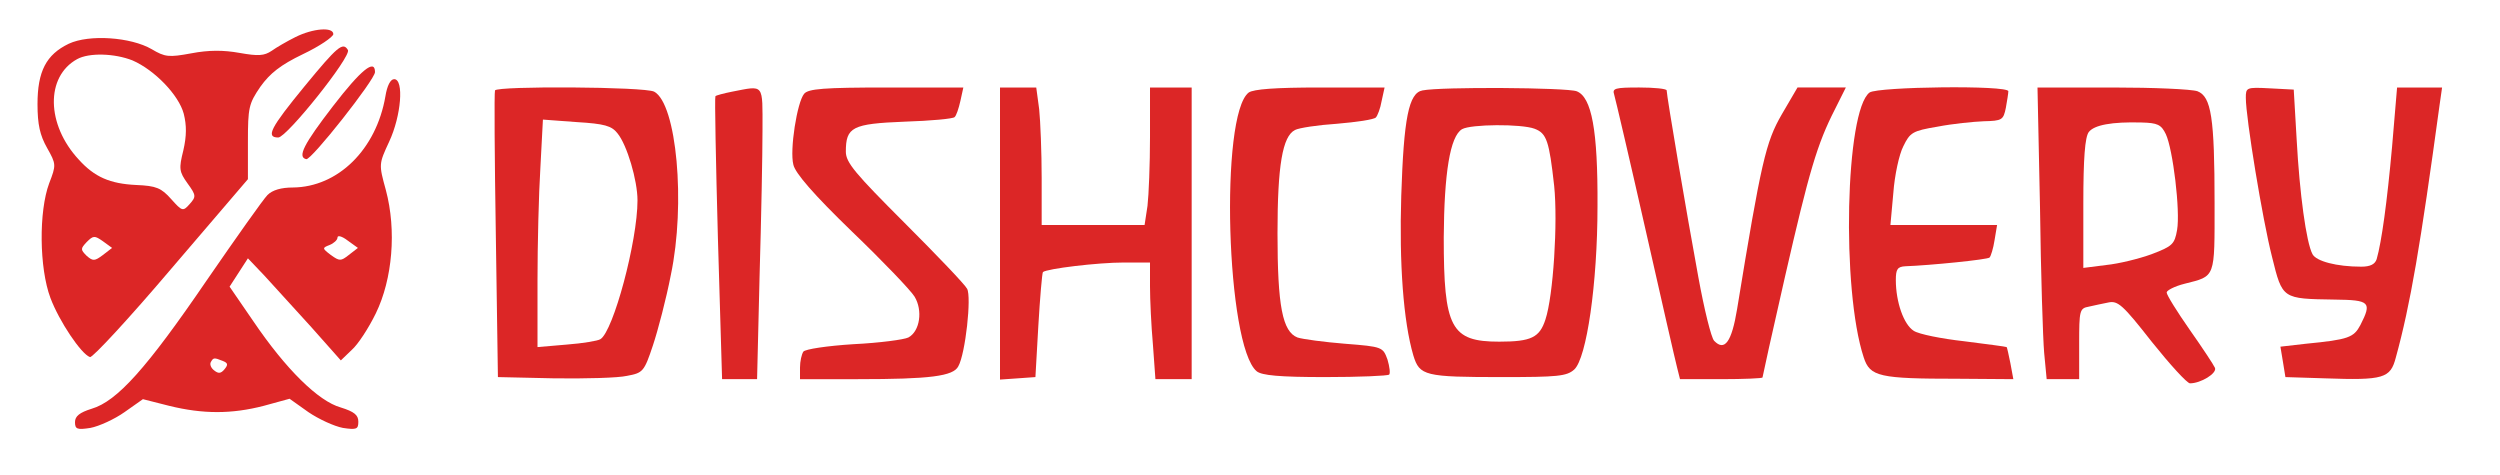 <?xml version="1.0" standalone="no"?>
<!DOCTYPE svg PUBLIC "-//W3C//DTD SVG 20010904//EN"
 "http://www.w3.org/TR/2001/REC-SVG-20010904/DTD/svg10.dtd">
<svg version="1.0" xmlns="http://www.w3.org/2000/svg"
 width="600pt" height="114pt" viewBox="0 0 600 114"
 preserveAspectRatio="xMidYMid meet">

<g transform="translate(0,114) scale(0.1,-0.1)"
fill="#DC2626" stroke="none">
<path d="M709 1051 c-20 -10 -46 -25 -57 -33 -18 -12 -32 -13 -77 -5 -39 7
-74 7 -116 -1 -54 -10 -63 -9 -95 10 -50 29 -150 36 -199 13 -54 -26 -75 -66
-75 -145 0 -49 6 -75 23 -105 22 -39 22 -41 5 -85 -25 -67 -24 -203 3 -275 21
-56 74 -135 95 -142 6 -2 94 93 195 212 l184 215 0 89 c0 83 2 92 30 133 23
32 48 52 102 78 40 19 72 41 73 48 0 18 -49 14 -91 -7z m-391 -56 c53 -23 111
-83 123 -128 7 -28 7 -53 -1 -88 -11 -44 -10 -51 10 -79 21 -29 21 -32 5 -50
-16 -18 -18 -17 -44 12 -24 27 -36 32 -84 34 -63 3 -100 19 -138 61 -78 84
-80 199 -4 241 29 16 90 14 133 -3z m-71 -467 c-20 -15 -24 -15 -39 -2 -15 15
-15 17 0 33 16 16 19 16 39 2 l22 -16 -22 -17z"/>
<path d="M731 933 c-82 -100 -94 -123 -63 -123 21 1 176 195 167 210 -12 20
-25 9 -104 -87z"/>
<path d="M799 885 c-70 -91 -86 -122 -64 -127 12 -3 165 191 165 209 0 33 -34
5 -101 -82z"/>
<path d="M925 909 c-22 -128 -114 -218 -222 -219 -28 0 -49 -6 -61 -18 -10
-10 -75 -102 -146 -205 -144 -211 -215 -290 -276 -308 -29 -9 -40 -18 -40 -32
0 -17 5 -19 37 -14 21 4 58 21 82 38 l44 31 63 -16 c81 -20 150 -20 227 0 l62
17 45 -32 c25 -17 62 -34 83 -38 33 -5 37 -3 37 15 0 16 -10 24 -42 34 -54 15
-132 92 -210 207 l-57 83 22 34 22 34 40 -42 c22 -24 72 -79 112 -123 l71 -80
26 25 c15 13 41 53 58 88 40 82 50 199 24 296 -17 62 -17 62 8 116 29 62 36
150 12 150 -9 0 -17 -16 -21 -41z m-88 -381 c-19 -15 -22 -15 -43 0 -21 16
-21 17 -3 24 10 4 19 12 19 18 0 6 11 3 24 -7 l25 -18 -22 -17z m-303 -254
c13 -5 14 -9 5 -20 -9 -11 -15 -11 -25 -3 -8 6 -11 15 -8 20 6 11 8 11 28 3z"/>
<path d="M1188 923 c-2 -5 -1 -161 2 -348 l5 -340 135 -3 c75 -1 154 1 175 6
38 7 41 10 62 73 12 36 32 112 43 169 36 171 14 411 -40 440 -22 12 -377 14
-382 3z m294 -103 c23 -28 48 -113 48 -161 0 -98 -58 -314 -89 -333 -6 -4 -42
-10 -81 -13 l-70 -6 0 159 c0 87 3 210 7 273 l6 114 81 -6 c67 -4 84 -9 98
-27z"/>
<path d="M1757 920 c-20 -4 -39 -9 -40 -11 -2 -2 1 -156 6 -341 l10 -338 42 0
42 0 6 248 c4 136 7 293 7 350 0 113 5 107 -73 92z"/>
<path d="M1930 915 c-17 -20 -35 -135 -26 -170 4 -20 49 -72 140 -160 74 -71
142 -142 151 -157 20 -33 13 -83 -15 -98 -10 -5 -69 -13 -131 -16 -64 -4 -117
-12 -121 -18 -4 -6 -8 -23 -8 -38 l0 -28 139 0 c173 0 229 7 241 31 17 30 32
167 21 186 -5 10 -73 81 -150 158 -119 119 -141 145 -141 171 0 59 15 67 141
72 63 2 117 7 120 11 4 3 10 21 14 39 l7 32 -185 0 c-149 0 -187 -3 -197 -15z"/>
<path d="M2400 579 l0 -350 43 3 42 3 7 123 c4 68 9 126 11 129 9 8 131 23
195 23 l62 0 0 -57 c0 -32 3 -95 7 -140 l6 -83 43 0 44 0 0 350 0 350 -50 0
-50 0 0 -119 c0 -65 -3 -139 -6 -165 l-7 -46 -123 0 -124 0 0 113 c0 61 -3
136 -6 165 l-7 52 -43 0 -44 0 0 -351z"/>
<path d="M2997 918 c-70 -53 -54 -608 19 -669 12 -10 55 -14 164 -14 82 0 151
3 154 6 3 3 1 19 -4 36 -11 30 -12 31 -102 38 -50 4 -102 11 -114 15 -36 14
-48 75 -48 250 0 163 12 233 42 248 9 5 55 12 101 15 47 4 88 10 93 15 4 4 11
22 14 40 l7 32 -155 0 c-108 0 -159 -4 -171 -12z"/>
<path d="M3414 923 c-33 -6 -45 -66 -51 -253 -5 -163 5 -301 29 -383 15 -49
27 -52 214 -52 132 0 154 2 172 18 30 27 56 207 56 392 1 183 -14 262 -50 276
-24 9 -326 11 -370 2z m269 -92 c29 -11 35 -29 47 -137 9 -87 -2 -264 -21
-321 -14 -43 -34 -53 -111 -53 -116 0 -133 33 -133 250 1 154 15 243 44 260
21 12 142 13 174 1z"/>
<path d="M3874 913 c3 -10 37 -155 75 -323 38 -168 72 -317 76 -332 l7 -28 99
0 c54 0 99 2 99 4 0 2 24 111 54 242 58 253 77 318 120 402 l26 52 -58 0 -58
0 -38 -65 c-38 -66 -49 -112 -107 -467 -13 -79 -30 -102 -55 -76 -7 7 -24 76
-38 153 -28 152 -76 435 -76 448 0 4 -30 7 -66 7 -58 0 -65 -2 -60 -17z"/>
<path d="M4487 918 c-58 -43 -68 -473 -14 -636 15 -46 37 -51 226 -51 l133 -1
-7 38 c-4 20 -8 38 -9 39 -1 1 -47 7 -102 14 -54 6 -109 17 -121 25 -24 15
-43 69 -43 122 0 26 4 32 23 33 58 2 198 16 202 21 3 3 9 22 12 42 l6 36 -128
0 -128 0 7 77 c3 42 14 93 24 112 16 33 22 37 82 47 36 7 86 12 111 13 44 1
47 3 53 32 3 17 6 35 6 40 0 15 -313 11 -333 -3z"/>
<path d="M4896 643 c2 -159 7 -316 10 -350 l6 -63 39 0 39 0 0 85 c0 80 1 85
23 89 12 3 33 7 47 10 23 5 35 -6 104 -94 44 -55 85 -100 92 -100 26 0 65 24
60 37 -3 7 -30 48 -61 92 -30 43 -55 83 -55 89 0 5 19 15 43 21 75 19 72 12
72 193 0 206 -8 256 -41 269 -14 5 -106 9 -204 9 l-180 0 6 -287z m302 175
c17 -36 35 -184 27 -230 -6 -34 -11 -39 -61 -58 -30 -11 -79 -23 -109 -26
l-55 -7 0 155 c0 108 4 159 13 171 13 17 55 25 127 23 38 -1 47 -5 58 -28z"/>
<path d="M5390 905 c0 -48 40 -292 63 -382 25 -101 24 -100 150 -102 85 -1 90
-6 62 -61 -16 -30 -28 -35 -131 -45 l-61 -7 6 -36 6 -37 95 -3 c141 -5 157 0
170 50 35 127 59 269 105 606 l6 42 -54 0 -54 0 -12 -142 c-12 -133 -25 -228
-37 -270 -4 -12 -15 -18 -37 -18 -59 0 -108 13 -117 30 -15 28 -31 146 -38
275 l-7 120 -57 3 c-57 3 -58 2 -58 -23z"/>
</g>
</svg>

